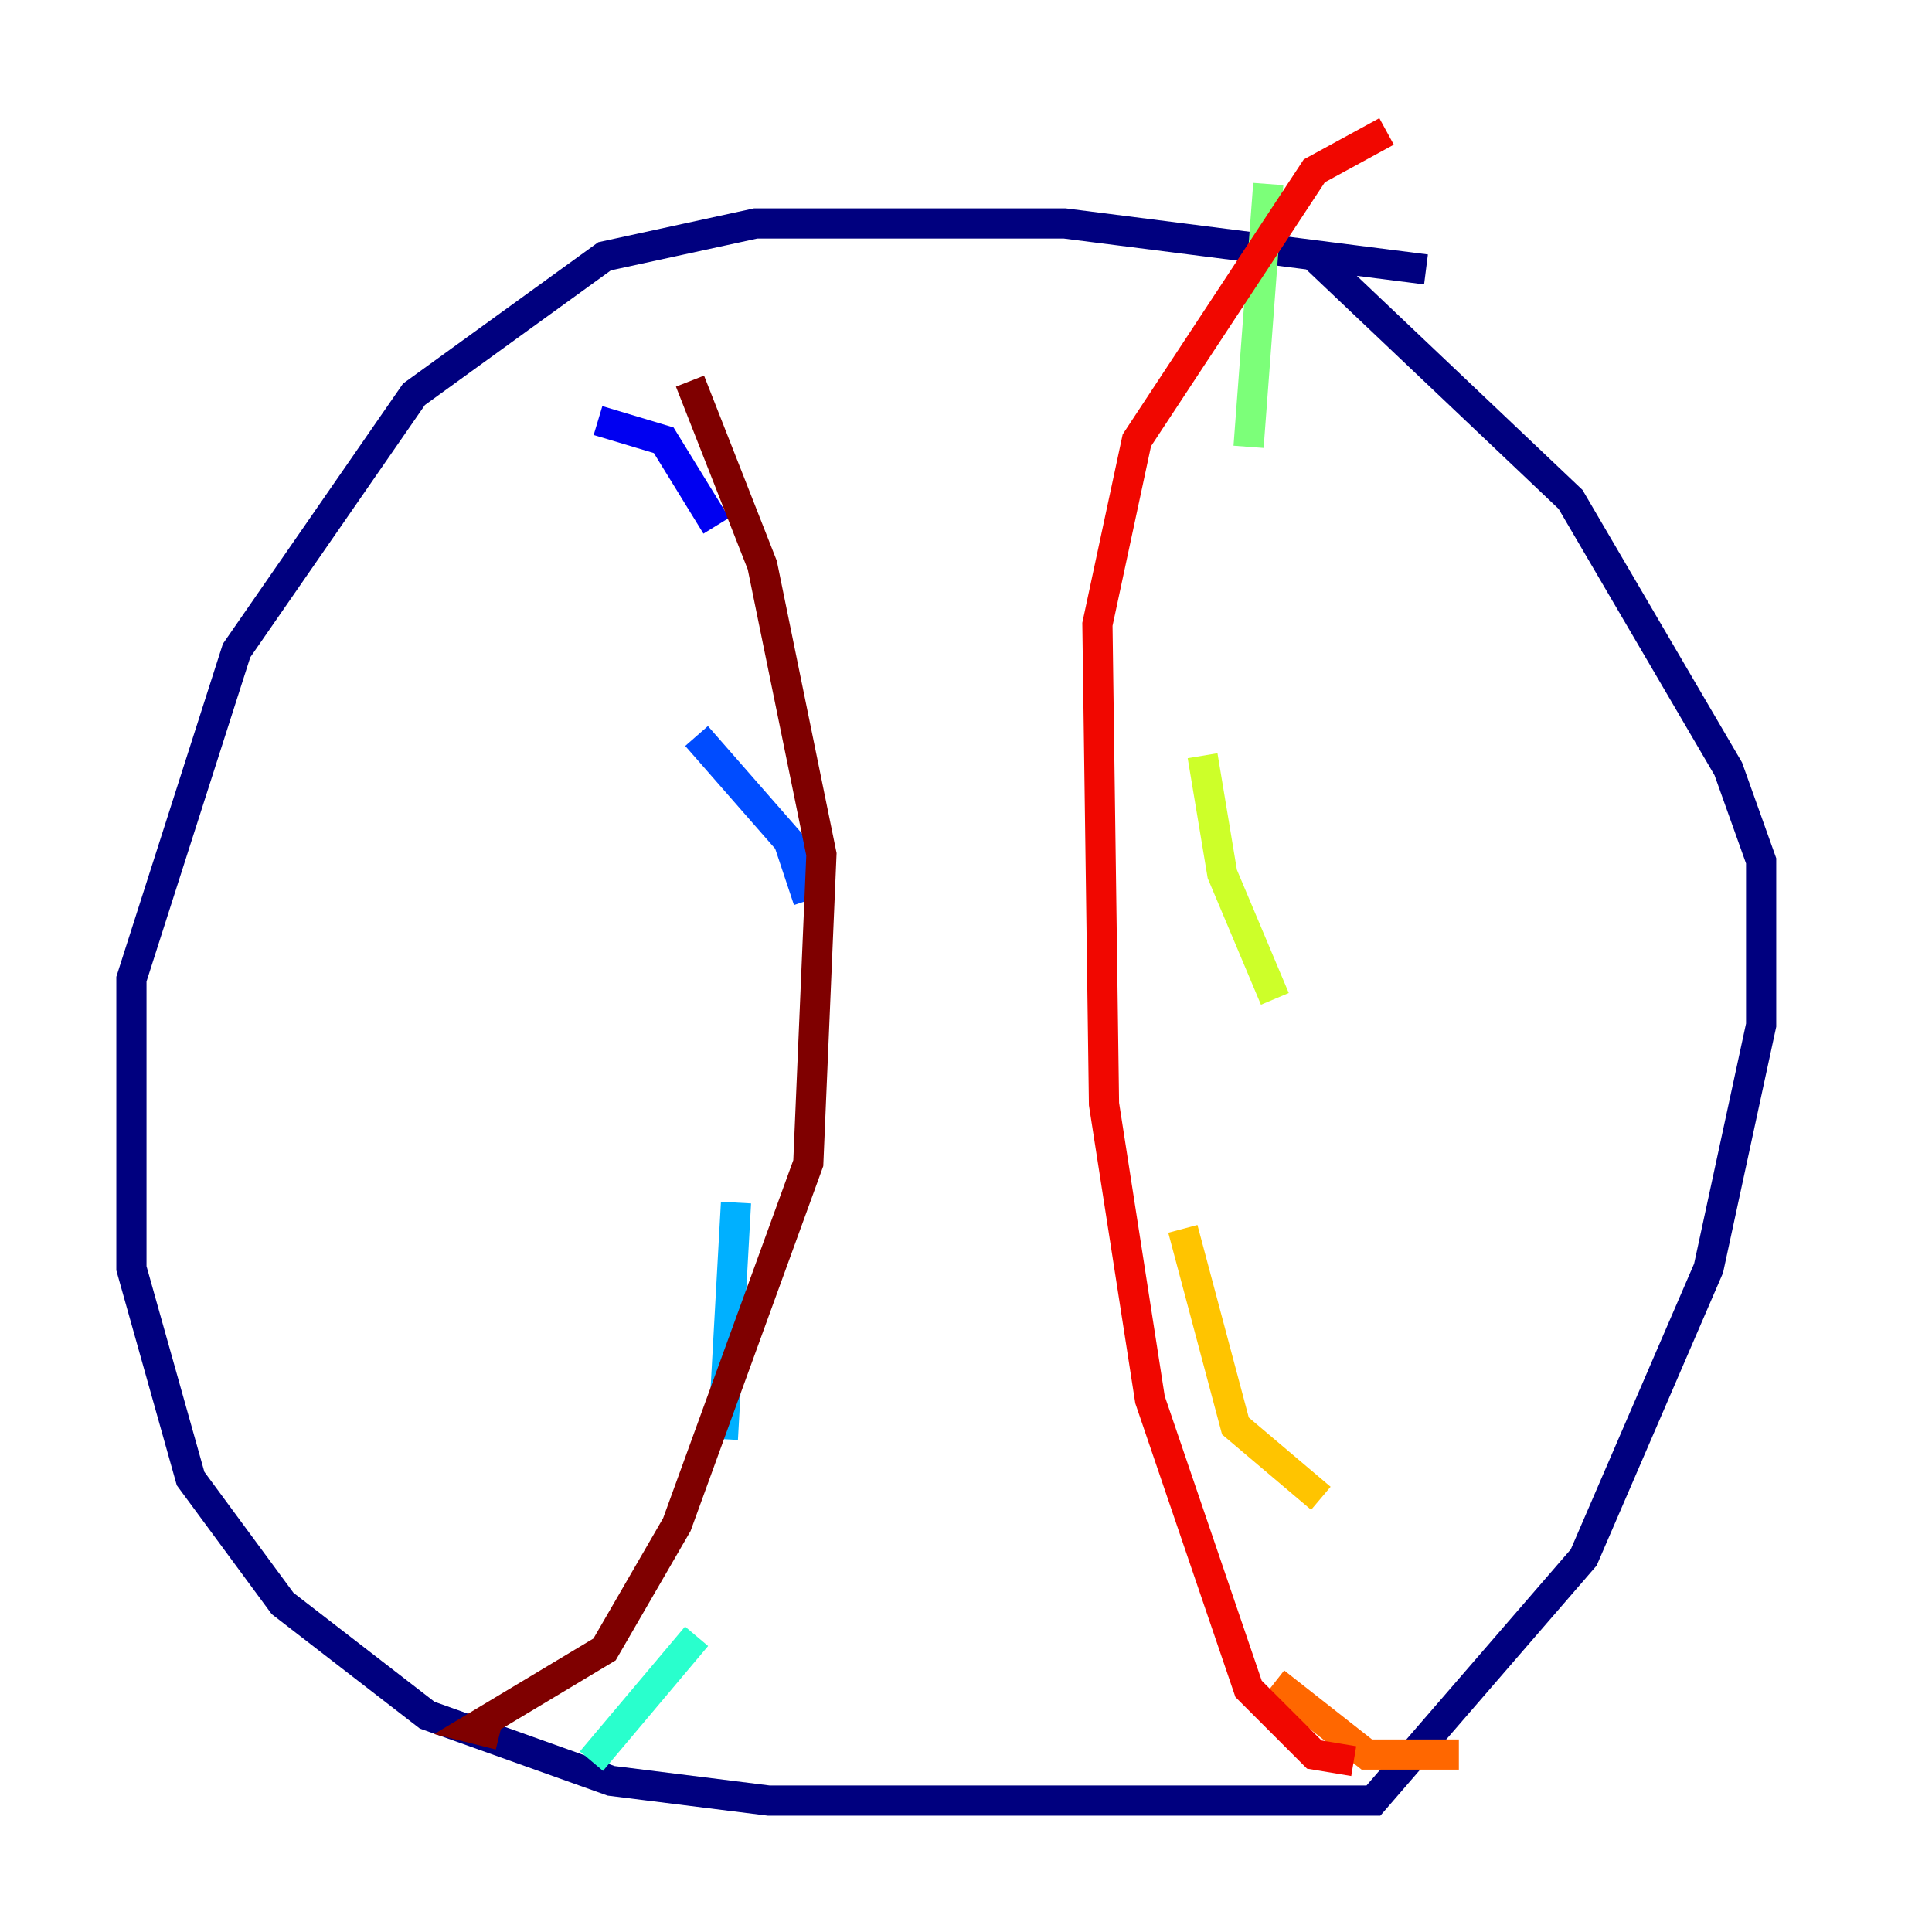 <?xml version="1.0" encoding="utf-8" ?>
<svg baseProfile="tiny" height="128" version="1.2" viewBox="0,0,128,128" width="128" xmlns="http://www.w3.org/2000/svg" xmlns:ev="http://www.w3.org/2001/xml-events" xmlns:xlink="http://www.w3.org/1999/xlink"><defs /><polyline fill="none" points="94.476,17.85 70.531,14.803 50.068,14.803 40.054,16.98 27.429,26.122 15.674,43.102 8.707,64.871 8.707,84.027 12.626,97.959 18.721,106.231 28.299,113.633 40.49,117.986 50.939,119.293 90.993,119.293 104.925,103.184 113.197,84.027 116.68,67.918 116.68,57.034 114.503,50.939 104.054,33.088 87.075,16.98" stroke="#00007f" stroke-width="2" /><polyline fill="none" points="39.619,27.864 43.973,29.17 47.456,34.83" stroke="#0000f1" stroke-width="2" /><polyline fill="none" points="46.15,48.762 52.245,55.728 53.551,59.646" stroke="#004cff" stroke-width="2" /><polyline fill="none" points="48.762,79.674 47.891,95.347" stroke="#00b0ff" stroke-width="2" /><polyline fill="none" points="46.15,108.408 39.184,116.68" stroke="#29ffcd" stroke-width="2" /><polyline fill="none" points="84.027,12.191 82.721,29.605" stroke="#7cff79" stroke-width="2" /><polyline fill="none" points="79.674,50.068 80.98,57.905 84.463,66.177" stroke="#cdff29" stroke-width="2" /><polyline fill="none" points="78.367,81.415 81.85,94.476 87.51,99.265" stroke="#ffc400" stroke-width="2" /><polyline fill="none" points="84.463,111.456 90.558,116.245 96.653,116.245" stroke="#ff6700" stroke-width="2" /><polyline fill="none" points="89.687,116.68 87.075,116.245 82.721,111.891 76.191,92.735 73.143,73.143 72.707,41.361 75.32,29.17 87.075,11.32 91.864,8.707" stroke="#f10700" stroke-width="2" /><polyline fill="none" points="45.714,25.252 50.503,37.442 54.422,56.599 53.551,77.061 44.843,101.007 40.054,109.279 31.347,114.503 33.088,114.939" stroke="#7f0000" stroke-width="2" /></svg>